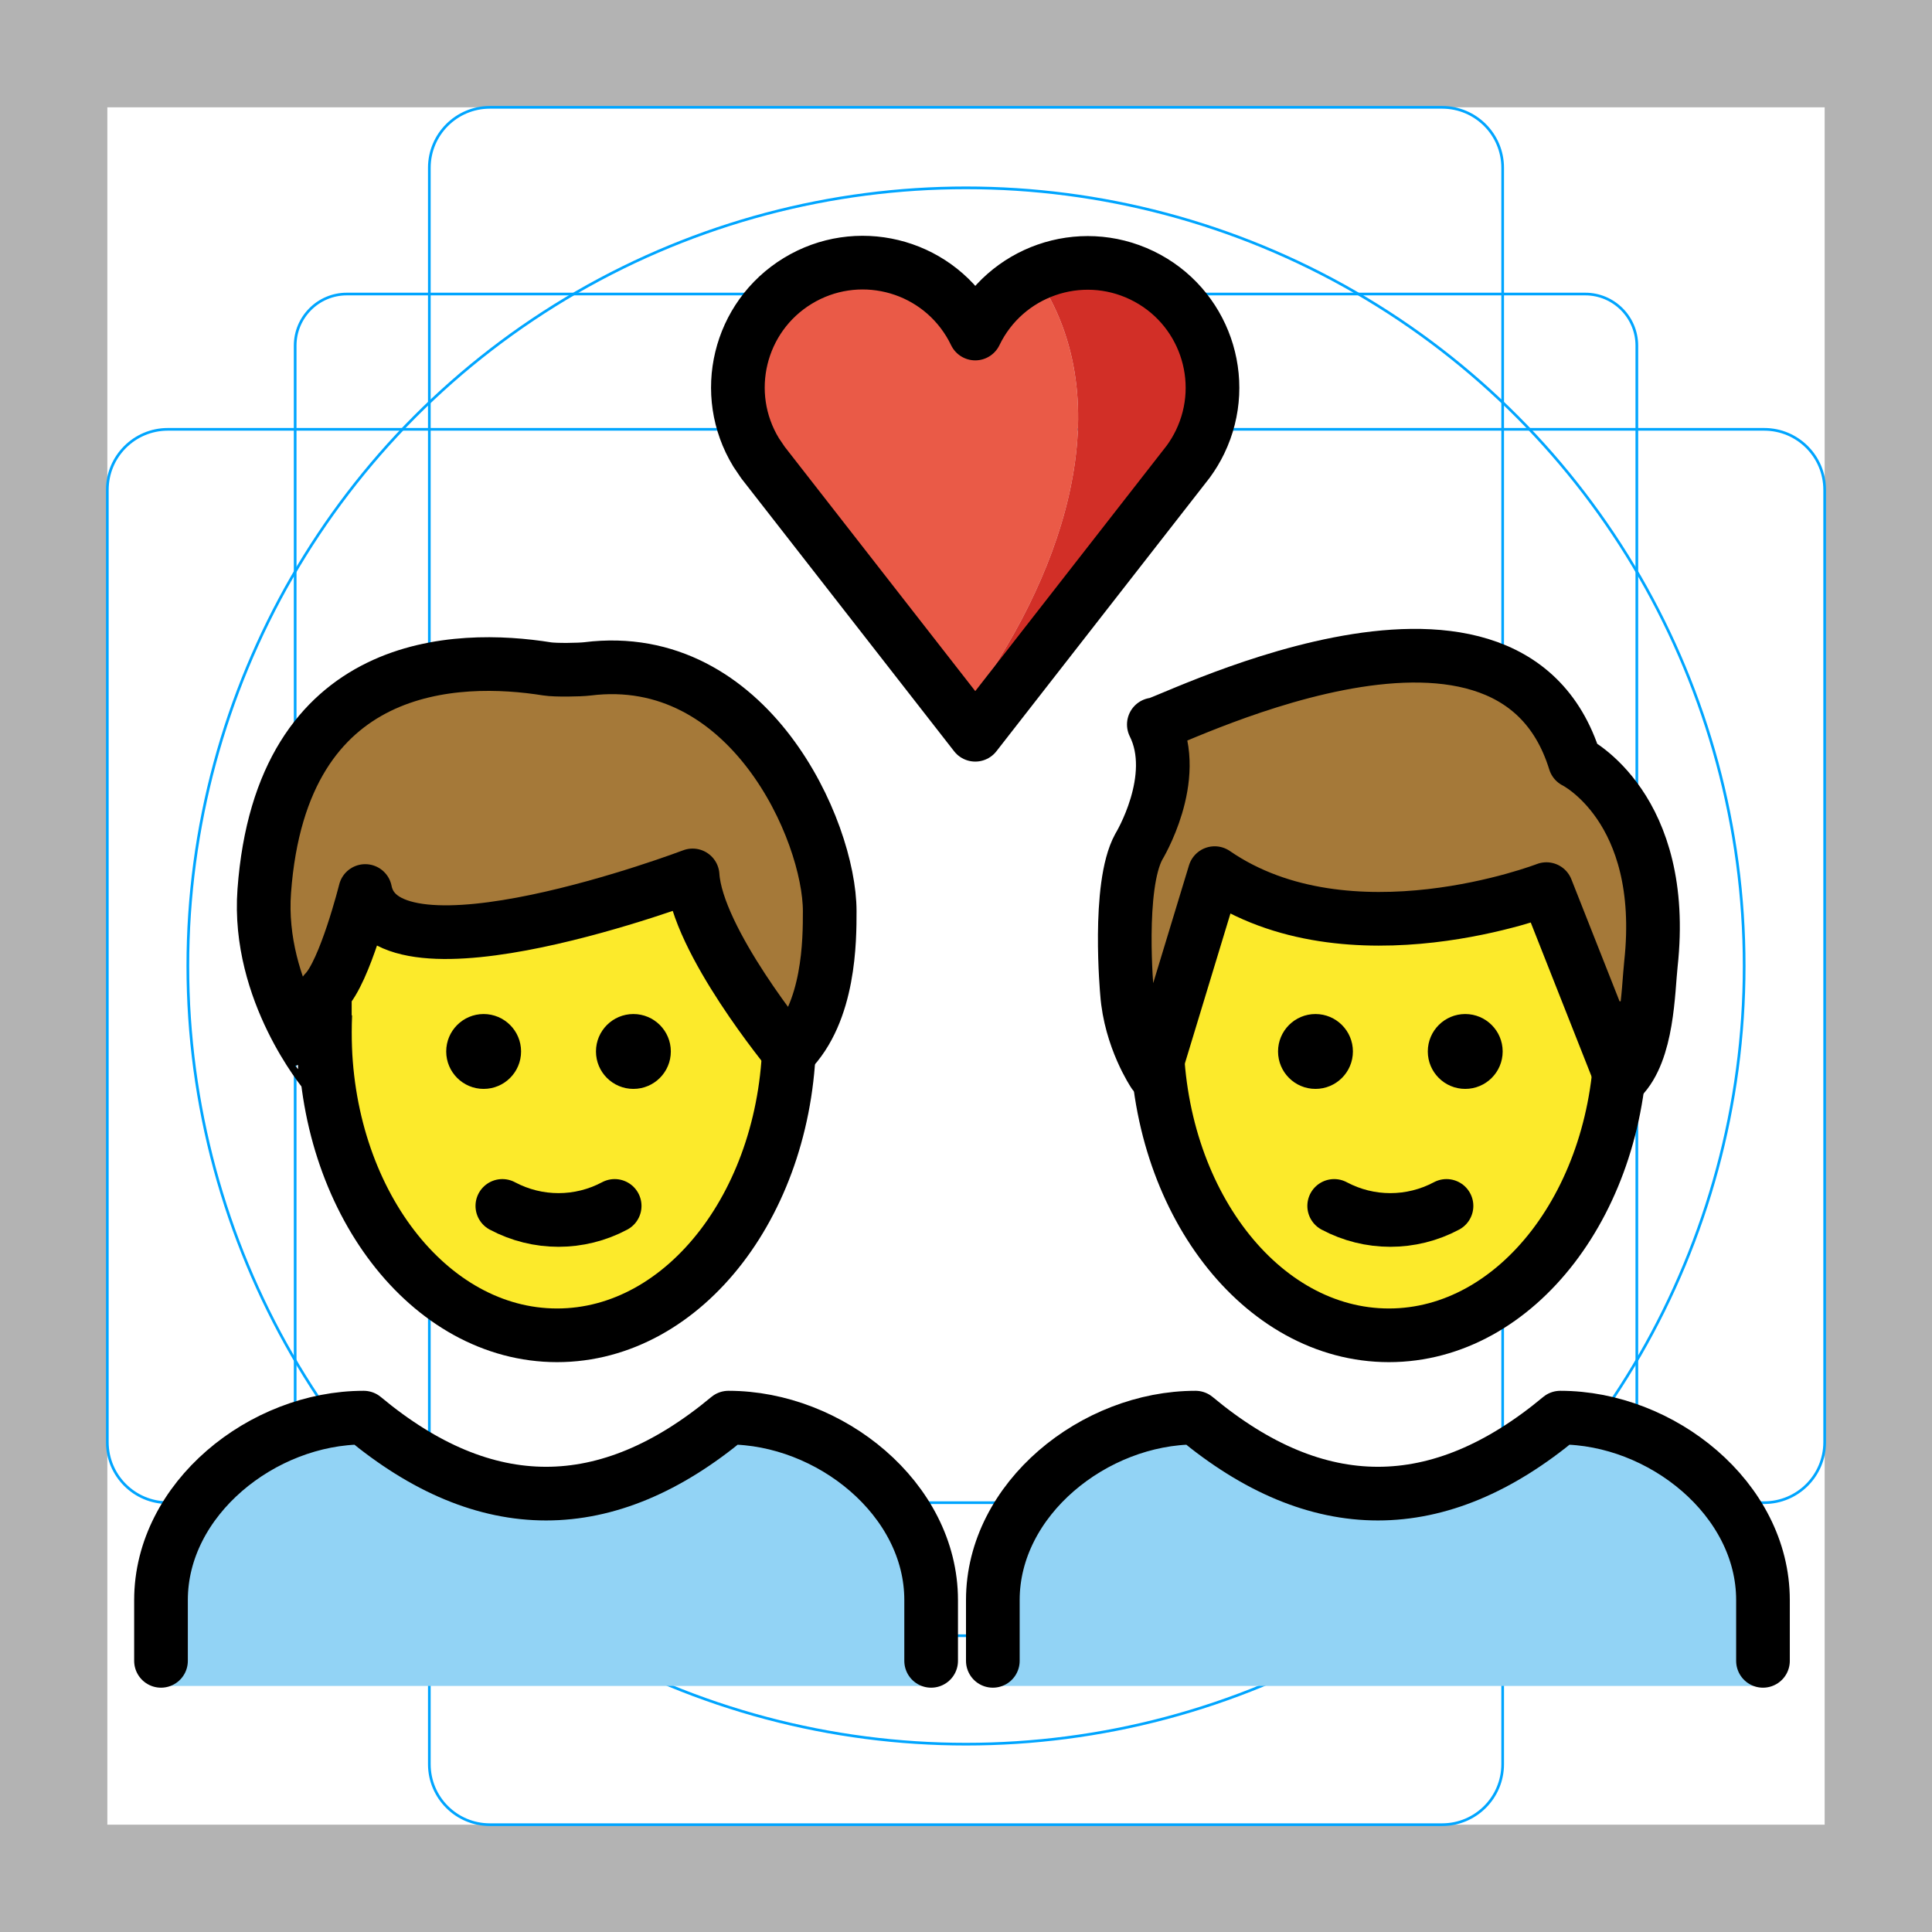<svg version="1.1" id="emoji" xmlns="http://www.w3.org/2000/svg" x="0" y="0" viewBox="0 0 72 72">
  <g id="grid">
    <path fill="#B3B3B3" d="M68,4v64H4V4H68 M72,0H0v72h72V0z"/>
    <path fill="none" stroke="#00A5FF" stroke-width="0.1" stroke-miterlimit="10" d="M12.923,10.958h46.154 c1.062,0,1.923,0.861,1.923,1.923v0v46.154c0,1.062-0.861,1.923-1.923,1.923H12.923 c-1.062,0-1.923-0.861-1.923-1.923l0,0V12.881C11,11.819,11.861,10.958,12.923,10.958L12.923,10.958z"/>
    <path fill="none" stroke="#00A5FF" stroke-width="0.1" stroke-miterlimit="10" d="M18.254,4h35.493C54.991,4,56,5.009,56,6.254 v59.493C56,66.991,54.991,68,53.746,68H18.254C17.009,68,16,66.991,16,65.746V6.254C16,5.009,17.009,4,18.254,4z"/>
    <path fill="none" stroke="#00A5FF" stroke-width="0.1" stroke-miterlimit="10" d="M68,18.254v35.493 C68,54.991,66.991,56,65.746,56H6.254C5.009,56,4,54.991,4,53.746V18.254C4,17.009,5.009,16,6.254,16h59.493 C66.991,16,68,17.009,68,18.254z"/>
    <circle fill="none" stroke="#00A5FF" stroke-width="0.1" stroke-miterlimit="10" cx="36" cy="36" r="29"/>
  </g>
  <g id="color">
    <ellipse fill="#FCEA2B" cx="20.761" cy="38.474" rx="8.655" ry="11.289"/>
    <path fill="#A57939" d="M9.848,33.206c0.641-8.716,7.226-8.809,10.537-8.279c0.321,0.051,1.222,0.035,1.505,0 c6.021-0.753,9.031,6.021,9.031,9.031c0,1.065,0,3.763-1.505,5.268c0,0-3.447-4.172-3.605-6.602 c0,0-11.447,4.344-12.2,0.581c0,0-0.753,3.01-1.505,3.763c0,0,0,2.258,0,3.01 C12.106,39.979,9.572,36.959,9.848,33.206z"/>
    <path fill="#EA5A47" d="M38.785,10.525c-0.924,0.414-1.671,1.143-2.107,2.056c-0.089,0.185-0.312,0.262-0.496,0.172 c-0.075-0.036-0.136-0.097-0.172-0.172c-1.025-2.13-3.582-3.025-5.712-2s-3.025,3.582-2,5.712 c0.06,0.125,0.127,0.247,0.199,0.366l0.245,0.362l7.272,9.324C39.465,21.716,41.81,15.297,38.785,10.525z"/>
    <path fill="#D22F27" d="M40.531,10.156c-0.602-0.001-1.196,0.125-1.746,0.369c3.025,4.772,0.679,11.191-2.771,15.819 l0.331,0.423l0.582-0.746l7.065-9.059c1.393-1.911,0.974-4.589-0.936-5.983c-0.733-0.534-1.616-0.822-2.523-0.822 H40.531V10.156z"/>
    <path fill="#92D3F5" d="M34.701,62.831c-0.417,0-0.755-0.34-0.755-0.76v-2.279c0-3.382-3.398-5.935-6.534-6.072 c-4.686,3.808-9.433,3.808-14.122,0c-3.139,0.138-6.534,2.69-6.534,6.072v2.279c0,0.42-0.338,0.76-0.755,0.76"/>
    <ellipse fill="#FCEA2B" cx="51.761" cy="38.474" rx="8.655" ry="11.289"/>
    <path fill="#92D3F5" d="M65.701,62.831c-0.417,0-0.755-0.34-0.755-0.76v-2.279c0-3.382-3.398-5.935-6.534-6.072 c-4.686,3.808-9.433,3.808-14.122,0c-3.139,0.138-6.534,2.69-6.534,6.072v2.279c0,0.42-0.338,0.76-0.755,0.76"/>
    <path fill="#A57939" d="M43,27c-0.038,0.261,13.175-6.757,15.692,1.382c0,0,3.469,1.702,2.833,7.543 c-0.108,0.994-0.11,3.261-1.11,4.261L57.63,33.135c0,0-7.36,2.848-12.363-0.596L43,40c0,0-0.876-1.297-1-3 c0,0-0.367-3.975,0.44-5.445C42.44,31.555,44,29,43,27z"/>
  </g>
  <g id="hair"/>
  <g id="skin"/>
  <g id="skin-shadow"/>
  <g id="line">
    <path fill="none" stroke="#000000" stroke-width="2" stroke-miterlimit="10" d="M29.4,37.791 c0.01,0.226,0.016,0.454,0.016,0.683c0,6.235-3.875,11.289-8.655,11.289s-8.655-5.054-8.655-11.289 c0-0.229,0.005-0.457,0.016-0.683"/>
    <path fill="none" stroke="#000000" stroke-width="2" stroke-linecap="round" stroke-linejoin="round" d="M9.848,33.206 c0.641-8.716,7.226-8.809,10.537-8.279c0.321,0.051,1.222,0.035,1.505,0c6.021-0.753,9.031,6.021,9.031,9.031 c0,1.065,0,3.763-1.505,5.268c0,0-3.447-4.172-3.605-6.602c0,0-11.447,4.344-12.2,0.581 c0,0-0.753,3.01-1.505,3.763c0,0,0,2.258,0,3.01C12.106,39.979,9.572,36.959,9.848,33.206z"/>
    <path fill="none" stroke="#000000" stroke-width="2" stroke-linecap="round" stroke-linejoin="round" d="M36.345,27.382 l-7.91-10.143L28.18,16.862c-1.338-2.193-0.645-5.055,1.548-6.393s5.055-0.645,6.393,1.548 c0.082,0.134,0.157,0.272,0.224,0.413c1.115-2.314,3.895-3.285,6.209-2.17s3.285,3.895,2.17,6.209 c-0.124,0.257-0.271,0.501-0.439,0.731L36.345,27.382z"/>
    <path fill="none" stroke="#000000" stroke-width="2" stroke-linecap="round" stroke-linejoin="round" d="M56.883,26.645"/>
    <path fill="none" stroke="#000000" stroke-width="2" stroke-linecap="round" stroke-linejoin="round" d="M6,61.895v-2.266 c0-3.772,3.782-6.798,7.553-6.798c4.532,3.776,9.063,3.776,13.595,0c3.772,0,7.553,3.026,7.553,6.798v2.266"/>
    <path d="M25,39.185c0,0.771-0.625,1.395-1.395,1.395c-0.771,0-1.395-0.625-1.395-1.395 c0-0.771,0.625-1.395,1.395-1.395C24.375,37.79,25,38.415,25,39.185"/>
    <path d="M19.419,39.185c0,0.771-0.625,1.395-1.395,1.395c-0.771,0-1.395-0.625-1.395-1.395 c0-0.771,0.625-1.395,1.395-1.395C18.794,37.79,19.419,38.415,19.419,39.185"/>
    <path fill="none" stroke="#000000" stroke-width="2" stroke-linecap="round" stroke-linejoin="round" d="M18.721,44.941 c1.308,0.698,2.878,0.698,4.186,0"/>
    <path fill="none" stroke="#000000" stroke-width="2" stroke-miterlimit="10" d="M60.37,37.315 c0.03,0.381,0.045,0.768,0.045,1.159c0,6.235-3.875,11.289-8.655,11.289s-8.655-5.054-8.655-11.289 c0-0.229,0.005-0.457,0.016-0.683"/>
    <path fill="none" stroke="#000000" stroke-width="2" stroke-linecap="round" stroke-linejoin="round" d="M37,61.895v-2.266 c0-3.772,3.782-6.798,7.553-6.798c4.532,3.776,9.063,3.776,13.595,0c3.772,0,7.553,3.026,7.553,6.798v2.266"/>
    <path d="M56,39.185c0,0.771-0.625,1.395-1.395,1.395c-0.771,0-1.395-0.625-1.395-1.395 c0-0.771,0.625-1.395,1.395-1.395C55.375,37.79,56,38.415,56,39.185"/>
    <path d="M50.419,39.185c0,0.771-0.625,1.395-1.395,1.395c-0.771,0-1.395-0.625-1.395-1.395 c0-0.771,0.625-1.395,1.395-1.395C49.794,37.79,50.419,38.415,50.419,39.185"/>
    <path fill="none" stroke="#000000" stroke-width="2" stroke-linecap="round" stroke-linejoin="round" d="M49.721,44.941 c1.308,0.698,2.878,0.698,4.186,0"/>
    <path fill="none" stroke="#000000" stroke-width="2" stroke-linejoin="round" stroke-miterlimit="10" d="M43,27 c-0.038,0.261,13.175-6.757,15.692,1.382c0,0,3.469,1.702,2.833,7.543c-0.108,0.994-0.11,3.261-1.11,4.261 L57.63,33.135c0,0-7.36,2.848-12.363-0.596L43,40c0,0-0.876-1.297-1-3c0,0-0.367-3.975,0.44-5.445 C42.44,31.555,44,29,43,27z"/>
  </g>
</svg>
